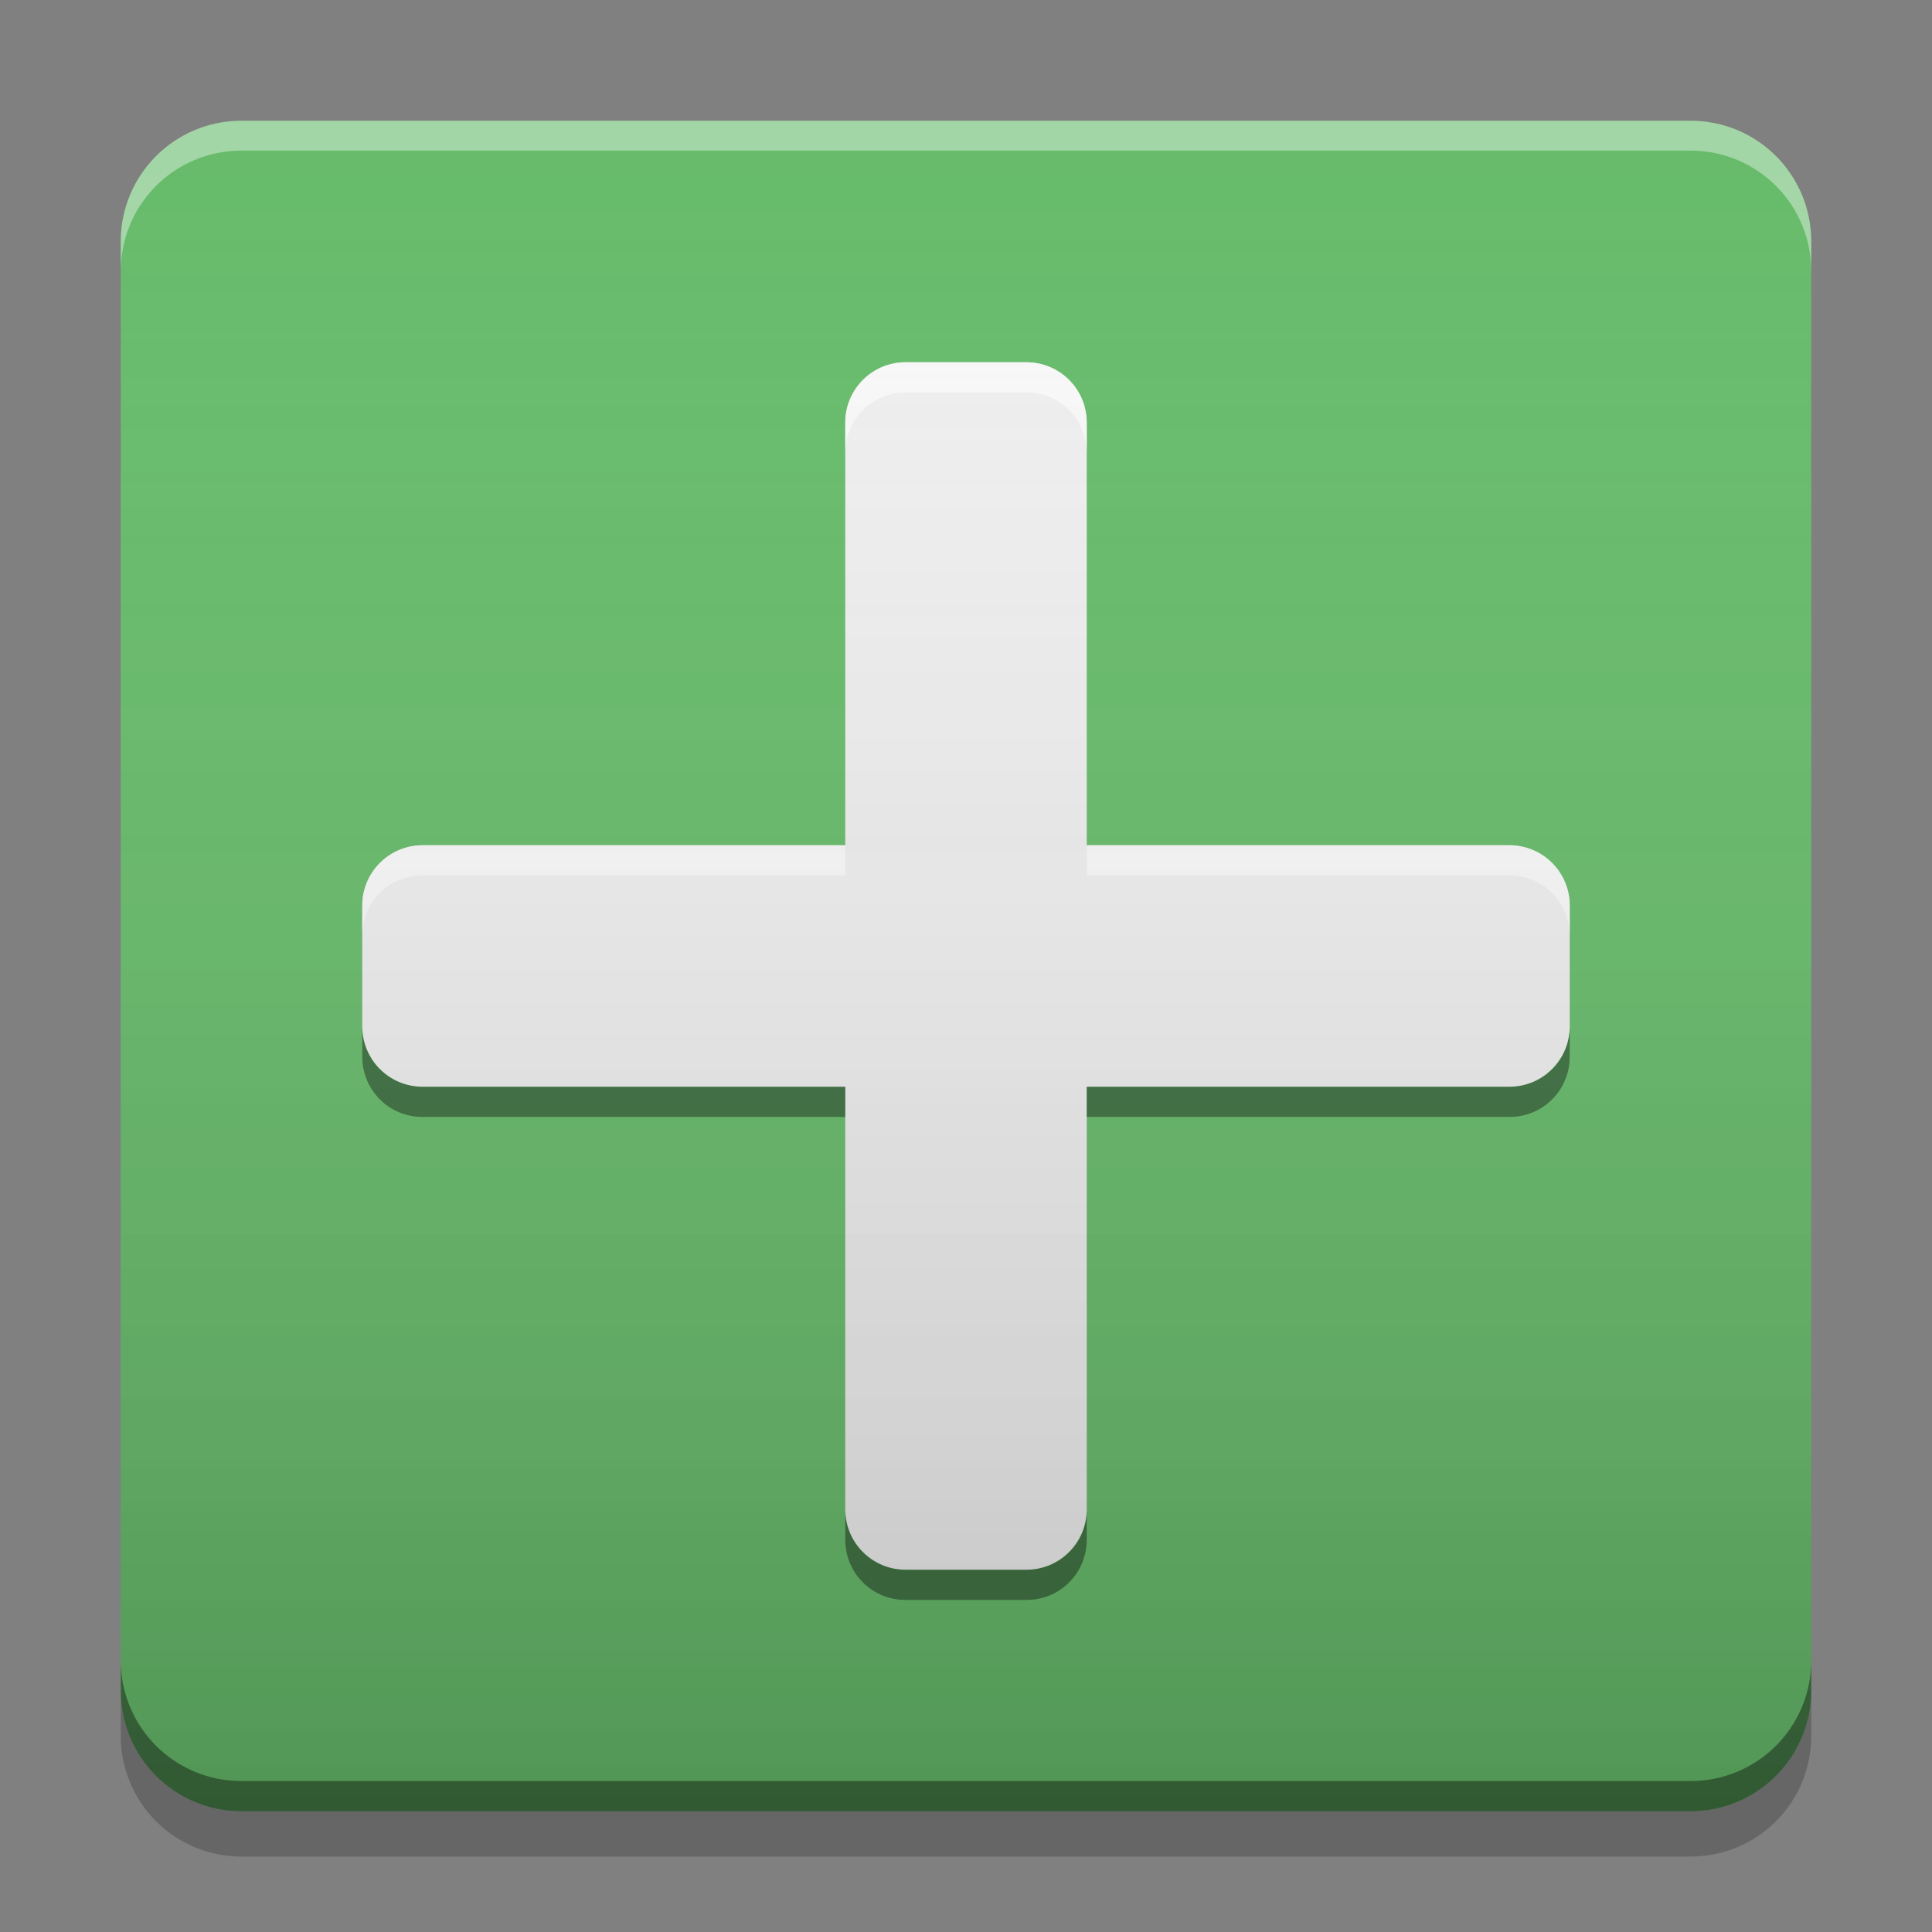 
<svg xmlns="http://www.w3.org/2000/svg" xmlns:xlink="http://www.w3.org/1999/xlink" width="22" height="22" viewBox="0 0 22 22" version="1.1">
<rect x="0" y="0" width="22" height="22" fill="#808080" stroke="none"/>
<defs>
<linearGradient id="linear0" gradientUnits="userSpaceOnUse" x1="8.467" y1="-199.125" x2="8.467" y2="-213.942" gradientTransform="matrix(1.299,0,0,1.299,-0,279.331)">
<stop offset="0" style="stop-color:rgb(0%,0%,0%);stop-opacity:0.2;"/>
<stop offset="1" style="stop-color:rgb(100%,100%,100%);stop-opacity:0;"/>
</linearGradient>
</defs>
<g id="surface1">
<path style=" stroke:none;fill-rule:nonzero;fill:rgb(93.333%,93.333%,93.333%);fill-opacity:1;" d="M 10.312 4.125 C 9.93 4.125 9.625 4.43 9.625 4.812 L 9.625 9.625 L 4.812 9.625 C 4.43 9.625 4.125 9.93 4.125 10.312 L 4.125 11.688 C 4.125 12.07 4.43 12.375 4.812 12.375 L 9.625 12.375 L 9.625 17.188 C 9.625 17.57 9.93 17.875 10.312 17.875 L 11.688 17.875 C 12.07 17.875 12.375 17.57 12.375 17.188 L 12.375 12.375 L 17.188 12.375 C 17.57 12.375 17.875 12.07 17.875 11.688 L 17.875 10.312 C 17.875 9.93 17.57 9.625 17.188 9.625 L 12.375 9.625 L 12.375 4.812 C 12.375 4.43 12.07 4.125 11.688 4.125 Z M 10.312 4.125 "/>
<path style=" stroke:none;fill-rule:nonzero;fill:rgb(40%,73.333%,41.569%);fill-opacity:1;" d="M 2.75 1.375 L 19.25 1.375 C 20.012 1.375 20.625 1.992 20.625 2.75 L 20.625 19.25 C 20.625 20.008 20.012 20.625 19.25 20.625 L 2.75 20.625 C 1.992 20.625 1.375 20.008 1.375 19.25 L 1.375 2.75 C 1.375 1.992 1.992 1.375 2.75 1.375 Z M 2.75 1.375 "/>
<path style=" stroke:none;fill-rule:nonzero;fill:rgb(0%,0%,0%);fill-opacity:0.4;" d="M 1.375 18.906 L 1.375 19.25 C 1.375 20.012 1.988 20.625 2.75 20.625 L 19.25 20.625 C 20.012 20.625 20.625 20.012 20.625 19.25 L 20.625 18.906 C 20.625 19.668 20.012 20.281 19.25 20.281 L 2.75 20.281 C 1.988 20.281 1.375 19.668 1.375 18.906 Z M 1.375 18.906 "/>
<path style=" stroke:none;fill-rule:nonzero;fill:rgb(0%,0%,0%);fill-opacity:0.2;" d="M 1.375 19.25 L 1.375 19.766 C 1.375 20.527 1.988 21.141 2.75 21.141 L 19.25 21.141 C 20.012 21.141 20.625 20.527 20.625 19.766 L 20.625 19.25 C 20.625 20.012 20.012 20.625 19.25 20.625 L 2.75 20.625 C 1.988 20.625 1.375 20.012 1.375 19.25 Z M 1.375 19.25 "/>
<path style=" stroke:none;fill-rule:nonzero;fill:rgb(100%,100%,100%);fill-opacity:0.4;" d="M 2.75 1.375 C 1.988 1.375 1.375 1.988 1.375 2.75 L 1.375 3.09 C 1.375 2.328 1.988 1.715 2.75 1.715 L 19.25 1.715 C 20.012 1.715 20.625 2.328 20.625 3.09 L 20.625 2.75 C 20.625 1.988 20.012 1.375 19.25 1.375 Z M 2.75 1.375 "/>
<path style=" stroke:none;fill-rule:nonzero;fill:rgb(93.333%,93.333%,93.333%);fill-opacity:1;" d="M 10.312 4.125 L 11.688 4.125 C 12.066 4.125 12.375 4.434 12.375 4.812 L 12.375 17.188 C 12.375 17.566 12.066 17.875 11.688 17.875 L 10.312 17.875 C 9.934 17.875 9.625 17.566 9.625 17.188 L 9.625 4.812 C 9.625 4.434 9.934 4.125 10.312 4.125 Z M 10.312 4.125 "/>
<path style=" stroke:none;fill-rule:nonzero;fill:rgb(93.333%,93.333%,93.333%);fill-opacity:1;" d="M 17.875 10.312 L 17.875 11.688 C 17.875 12.066 17.566 12.375 17.188 12.375 L 4.812 12.375 C 4.434 12.375 4.125 12.066 4.125 11.688 L 4.125 10.312 C 4.125 9.934 4.434 9.625 4.812 9.625 L 17.188 9.625 C 17.566 9.625 17.875 9.934 17.875 10.312 Z M 17.875 10.312 "/>
<path style=" stroke:none;fill-rule:nonzero;fill:rgb(100%,100%,100%);fill-opacity:0.6;" d="M 10.312 4.125 C 9.93 4.125 9.625 4.43 9.625 4.812 L 9.625 5.156 C 9.625 4.773 9.93 4.469 10.312 4.469 L 11.688 4.469 C 12.07 4.469 12.375 4.773 12.375 5.156 L 12.375 4.812 C 12.375 4.43 12.07 4.125 11.688 4.125 Z M 4.812 9.625 C 4.43 9.625 4.125 9.93 4.125 10.312 L 4.125 10.656 C 4.125 10.273 4.43 9.969 4.812 9.969 L 9.625 9.969 L 9.625 9.625 Z M 12.375 9.625 L 12.375 9.969 L 17.188 9.969 C 17.57 9.969 17.875 10.273 17.875 10.656 L 17.875 10.312 C 17.875 9.93 17.57 9.625 17.188 9.625 Z M 12.375 9.625 "/>
<path style=" stroke:none;fill-rule:nonzero;fill:rgb(0%,0%,0%);fill-opacity:0.4;" d="M 10.312 18.219 C 9.93 18.219 9.625 17.914 9.625 17.531 L 9.625 17.188 C 9.625 17.57 9.93 17.875 10.312 17.875 L 11.688 17.875 C 12.07 17.875 12.375 17.57 12.375 17.188 L 12.375 17.531 C 12.375 17.914 12.07 18.219 11.688 18.219 Z M 4.812 12.719 C 4.43 12.719 4.125 12.414 4.125 12.031 L 4.125 11.688 C 4.125 12.07 4.43 12.375 4.812 12.375 L 9.625 12.375 L 9.625 12.719 Z M 12.375 12.719 L 12.375 12.375 L 17.188 12.375 C 17.57 12.375 17.875 12.07 17.875 11.688 L 17.875 12.031 C 17.875 12.414 17.57 12.719 17.188 12.719 Z M 12.375 12.719 "/>
<path style=" stroke:none;fill-rule:nonzero;fill:url(#linear0);" d="M 2.75 1.375 L 19.25 1.375 C 20.008 1.375 20.625 1.992 20.625 2.75 L 20.625 19.25 C 20.625 20.008 20.008 20.625 19.25 20.625 L 2.75 20.625 C 1.992 20.625 1.375 20.008 1.375 19.25 L 1.375 2.75 C 1.375 1.992 1.992 1.375 2.75 1.375 Z M 2.75 1.375 "/>
</g>
</svg>
